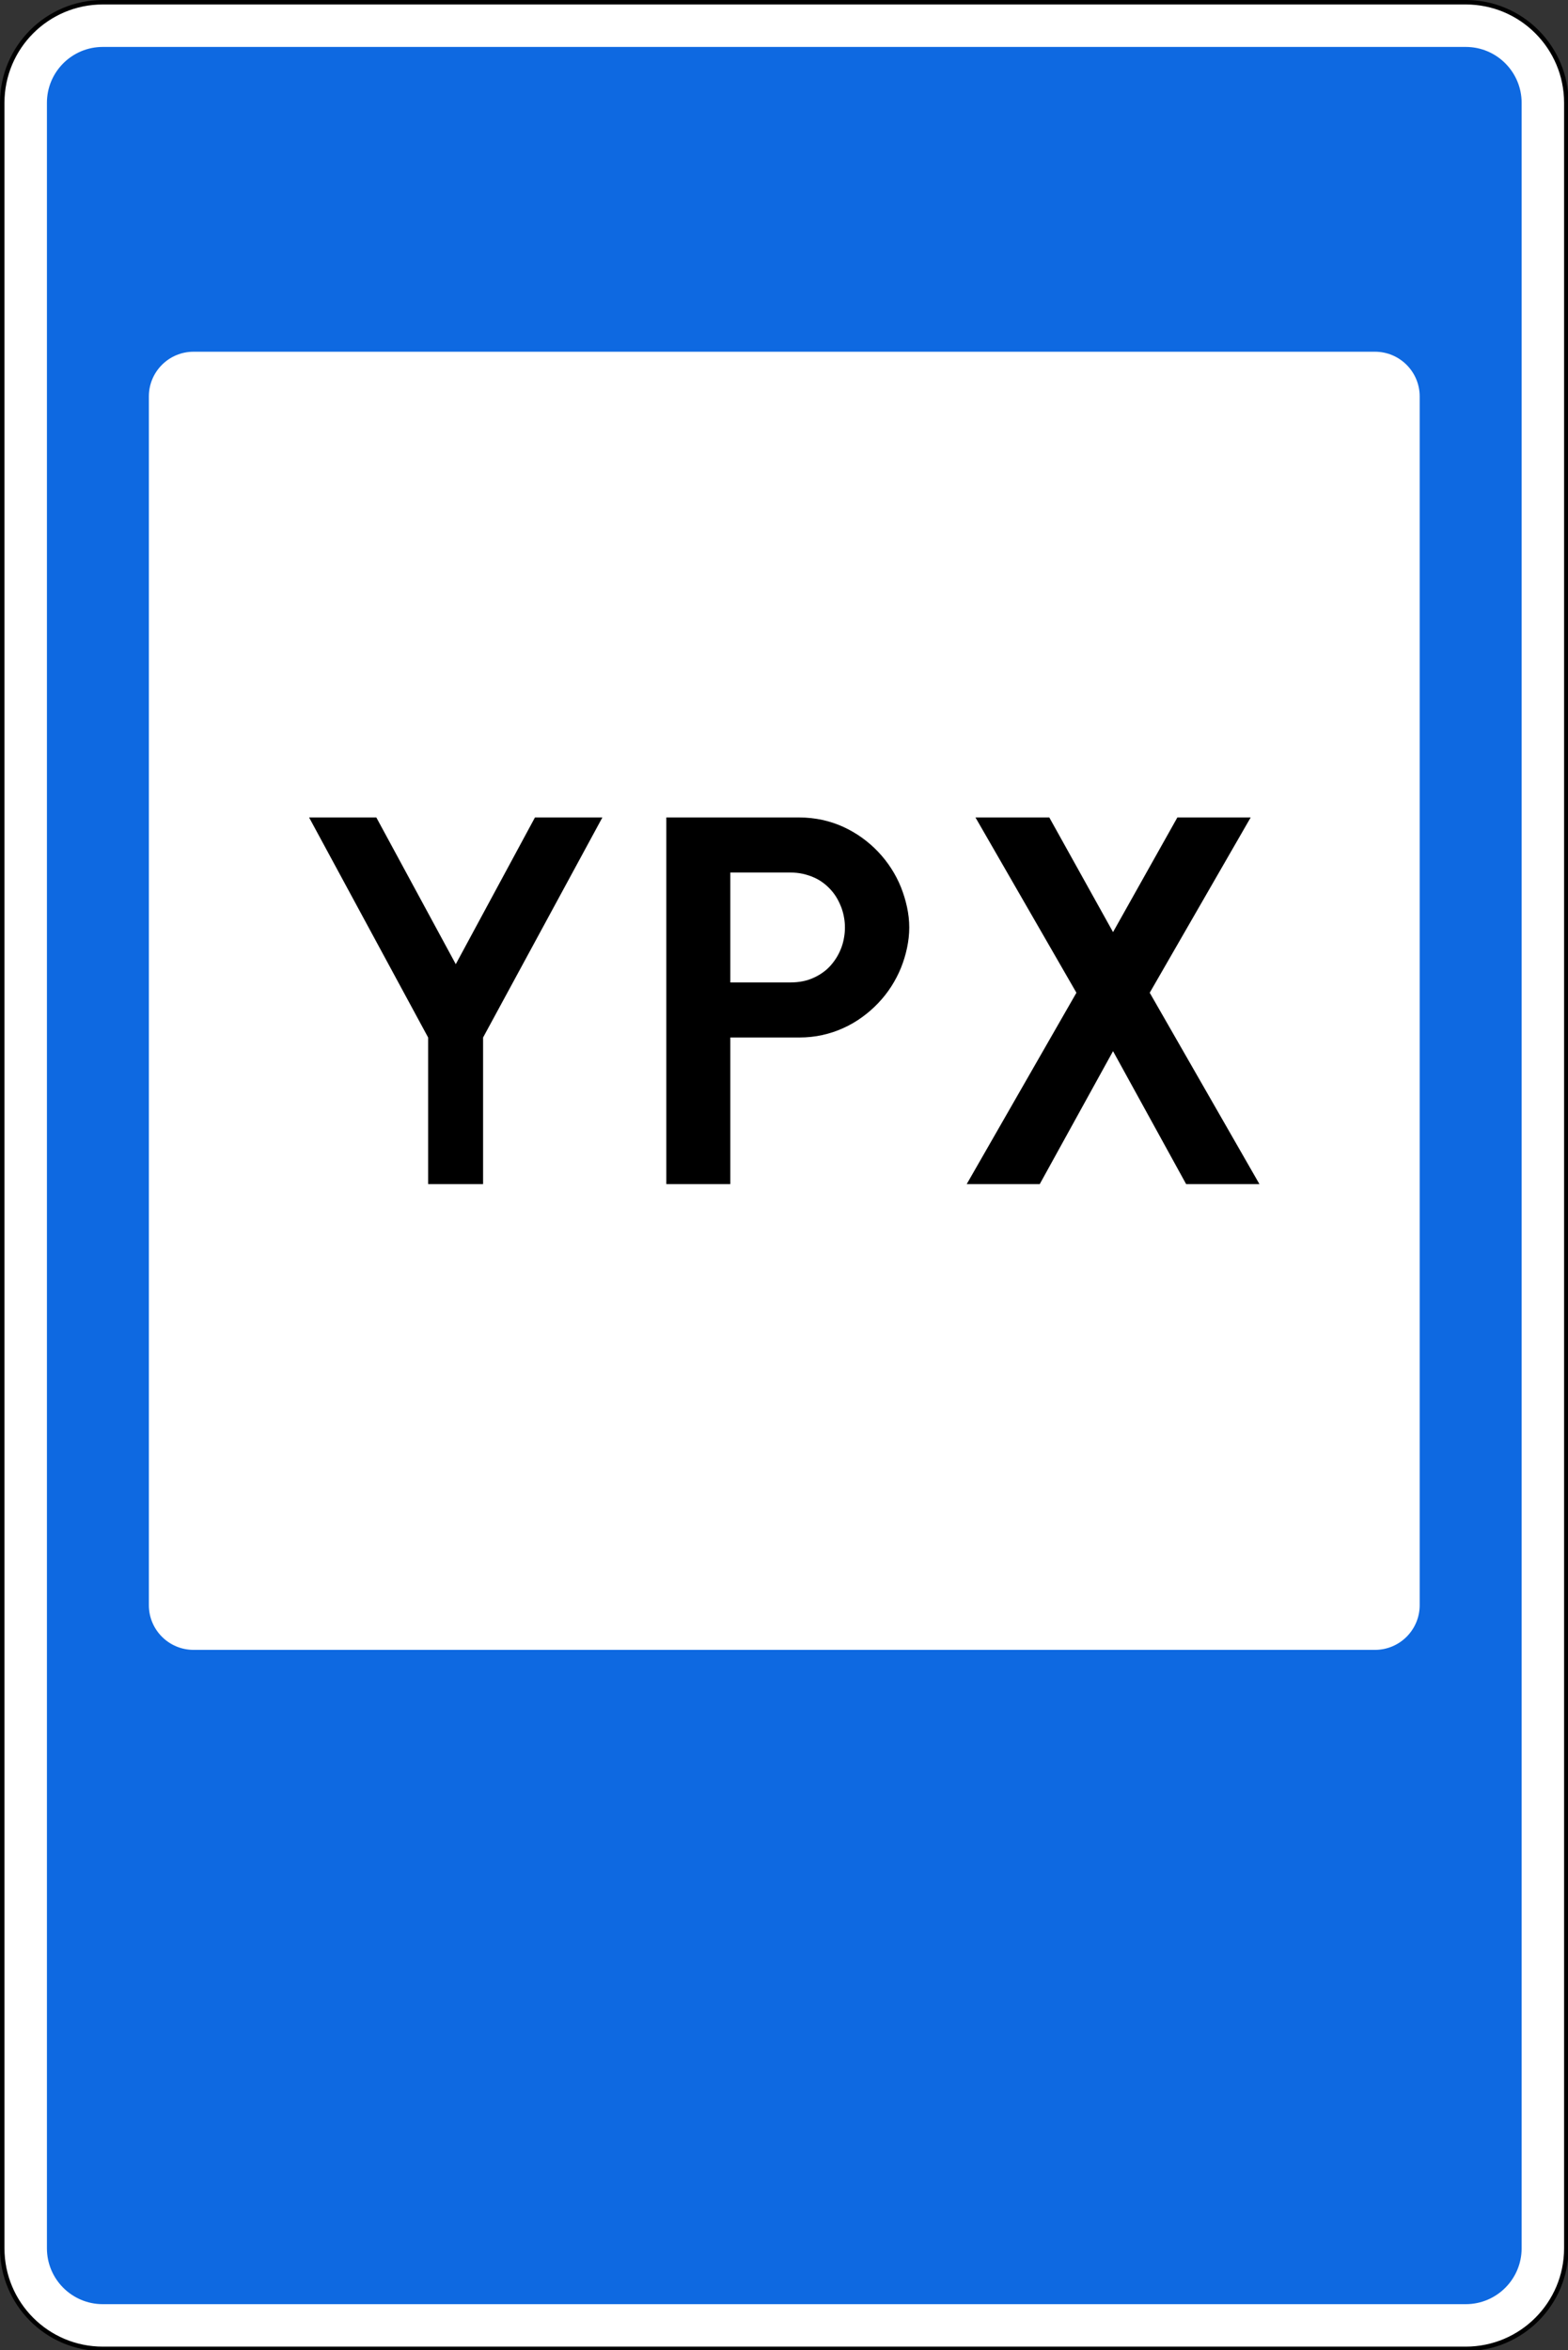 <?xml version="1.0" encoding="UTF-8" standalone="no"?>
<svg
   xmlns:dc="http://purl.org/dc/elements/1.1/"
   xmlns:cc="http://creativecommons.org/ns#"
   xmlns:rdf="http://www.w3.org/1999/02/22-rdf-syntax-ns#"
   xmlns:svg="http://www.w3.org/2000/svg"
   xmlns="http://www.w3.org/2000/svg"
   xmlns:sodipodi="http://sodipodi.sourceforge.net/DTD/sodipodi-0.dtd"
   xmlns:inkscape="http://www.inkscape.org/namespaces/inkscape"
   inkscape:version="1.0 (4035a4fb49, 2020-05-01)"
   sodipodi:docname="6.12 Uzbekistan road sign.svg"
   xml:space="preserve"
   viewBox="0 0 600 899.145"
   height="899.145"
   width="600"
   id="background"
   version="1.1"><rect x="0" y="0" width="600" height="899.145" fill="#333333" stroke="none"/><defs
   id="defs6309" /><sodipodi:namedview
   inkscape:current-layer="background"
   inkscape:window-maximized="1"
   inkscape:window-y="-9"
   inkscape:window-x="-9"
   inkscape:cy="845.28232"
   inkscape:cx="356.01989"
   inkscape:zoom="0.40380952"
   showgrid="false"
   id="namedview6307"
   inkscape:window-height="1001"
   inkscape:window-width="1920"
   inkscape:pageshadow="2"
   inkscape:pageopacity="0"
   guidetolerance="10"
   gridtolerance="10"
   objecttolerance="10"
   borderopacity="1"
   bordercolor="#666666"
   pagecolor="#ffffff" />
  <g
   transform="matrix(0.855,0,0,0.855,0.855,0.855)"
   id="g6304">
    <path
   style="stroke:#000000;stroke-width:2;stroke-miterlimit:4;stroke-dasharray:none;stroke-opacity:1"
   id="path6298"
   d="M 0,45 C 0,20.147 20.147,0 45,0 h 610 c 24.852,0 45,20.147 45,45 v 960 c 0,24.852 -20.148,45 -45,45 H 45 c -24.853,0 -45,-20.148 -45,-45 z"
   stroke="none"
   fill-rule="evenodd"
   fill="#ffffff" />
    <path
   style="fill:#0e69e1;fill-opacity:1"
   id="path6300"
   d="M 20,45 C 20,31.192 31.192,20 45,20 h 610 c 13.807,0 25,11.192 25,25 v 960 c 0,13.807 -11.193,25 -25,25 H 45 c -13.808,0 -25,-11.193 -25,-25 z m 45.625,131.382 c 0,-11.045 8.954,-20 20,-20 h 528.75 c 11.045,0 20,8.955 20,20 v 540.852 c 0,11.045 -8.955,20 -20,20 H 85.625 c -11.046,0 -20,-8.955 -20,-20 z"
   stroke="none"
   fill-rule="evenodd"
   fill="#0D66FF" />
    <path
   id="path6302"
   d="m 215.205,463.226 v 65.613 h -24.598 v -65.613 l -53.27,-98.449 h 30.09 l 35.553,65.642 35.434,-65.642 h 30.179 z m 110.649,65.613 H 297.211 V 364.777 h 59.5 c 3.573,0 6.999,0.384 10.335,1.092 3.308,0.739 6.438,1.772 9.391,3.13 2.953,1.359 5.758,2.983 8.386,4.873 2.628,1.89 5.02,3.986 7.205,6.289 2.185,2.304 4.134,4.784 5.847,7.442 1.712,2.657 3.159,5.433 4.34,8.356 1.152,2.924 2.067,5.877 2.717,8.918 0.65,3.012 1.004,6.053 1.004,9.124 0,3.071 -0.354,6.142 -1.004,9.184 -0.65,3.071 -1.565,6.053 -2.717,8.918 -1.181,2.893 -2.628,5.64 -4.34,8.327 -1.713,2.657 -3.662,5.138 -5.847,7.412 -2.185,2.303 -4.577,4.399 -7.205,6.289 -2.628,1.92 -5.433,3.544 -8.386,4.872 -2.953,1.359 -6.083,2.392 -9.391,3.131 -3.336,0.738 -6.762,1.092 -10.335,1.092 h -30.857 z m 32.452,-138.845 c -1.801,-0.383 -3.721,-0.59 -5.758,-0.59 h -26.694 v 49.195 h 26.694 c 2.037,0 3.957,-0.177 5.758,-0.532 1.772,-0.354 3.455,-0.915 5.02,-1.653 1.565,-0.709 2.982,-1.565 4.252,-2.51 1.299,-0.945 2.421,-2.008 3.455,-3.219 1.033,-1.21 1.919,-2.451 2.687,-3.779 0.768,-1.3 1.388,-2.688 1.919,-4.105 0.502,-1.417 0.886,-2.864 1.122,-4.37 0.266,-1.477 0.384,-2.953 0.384,-4.43 0,-1.446 -0.118,-2.923 -0.384,-4.37 -0.236,-1.447 -0.62,-2.894 -1.122,-4.311 -0.531,-1.417 -1.151,-2.805 -1.919,-4.164 -0.768,-1.358 -1.654,-2.598 -2.687,-3.779 -1.034,-1.152 -2.156,-2.245 -3.455,-3.219 -1.27,-0.974 -2.687,-1.831 -4.252,-2.51 -1.565,-0.709 -3.248,-1.24 -5.02,-1.654 z m 77.264,-25.217 h 33.043 l 28.525,51.291 28.79,-51.291 h 32.807 l -45.179,78.428 49.106,85.634 h -32.806 l -32.718,-59.5 -32.807,59.5 h -32.689 l 49.107,-85.634 z"
   stroke="none"
   fill-rule="evenodd"
   fill="#000000" />
  </g>
</svg>
